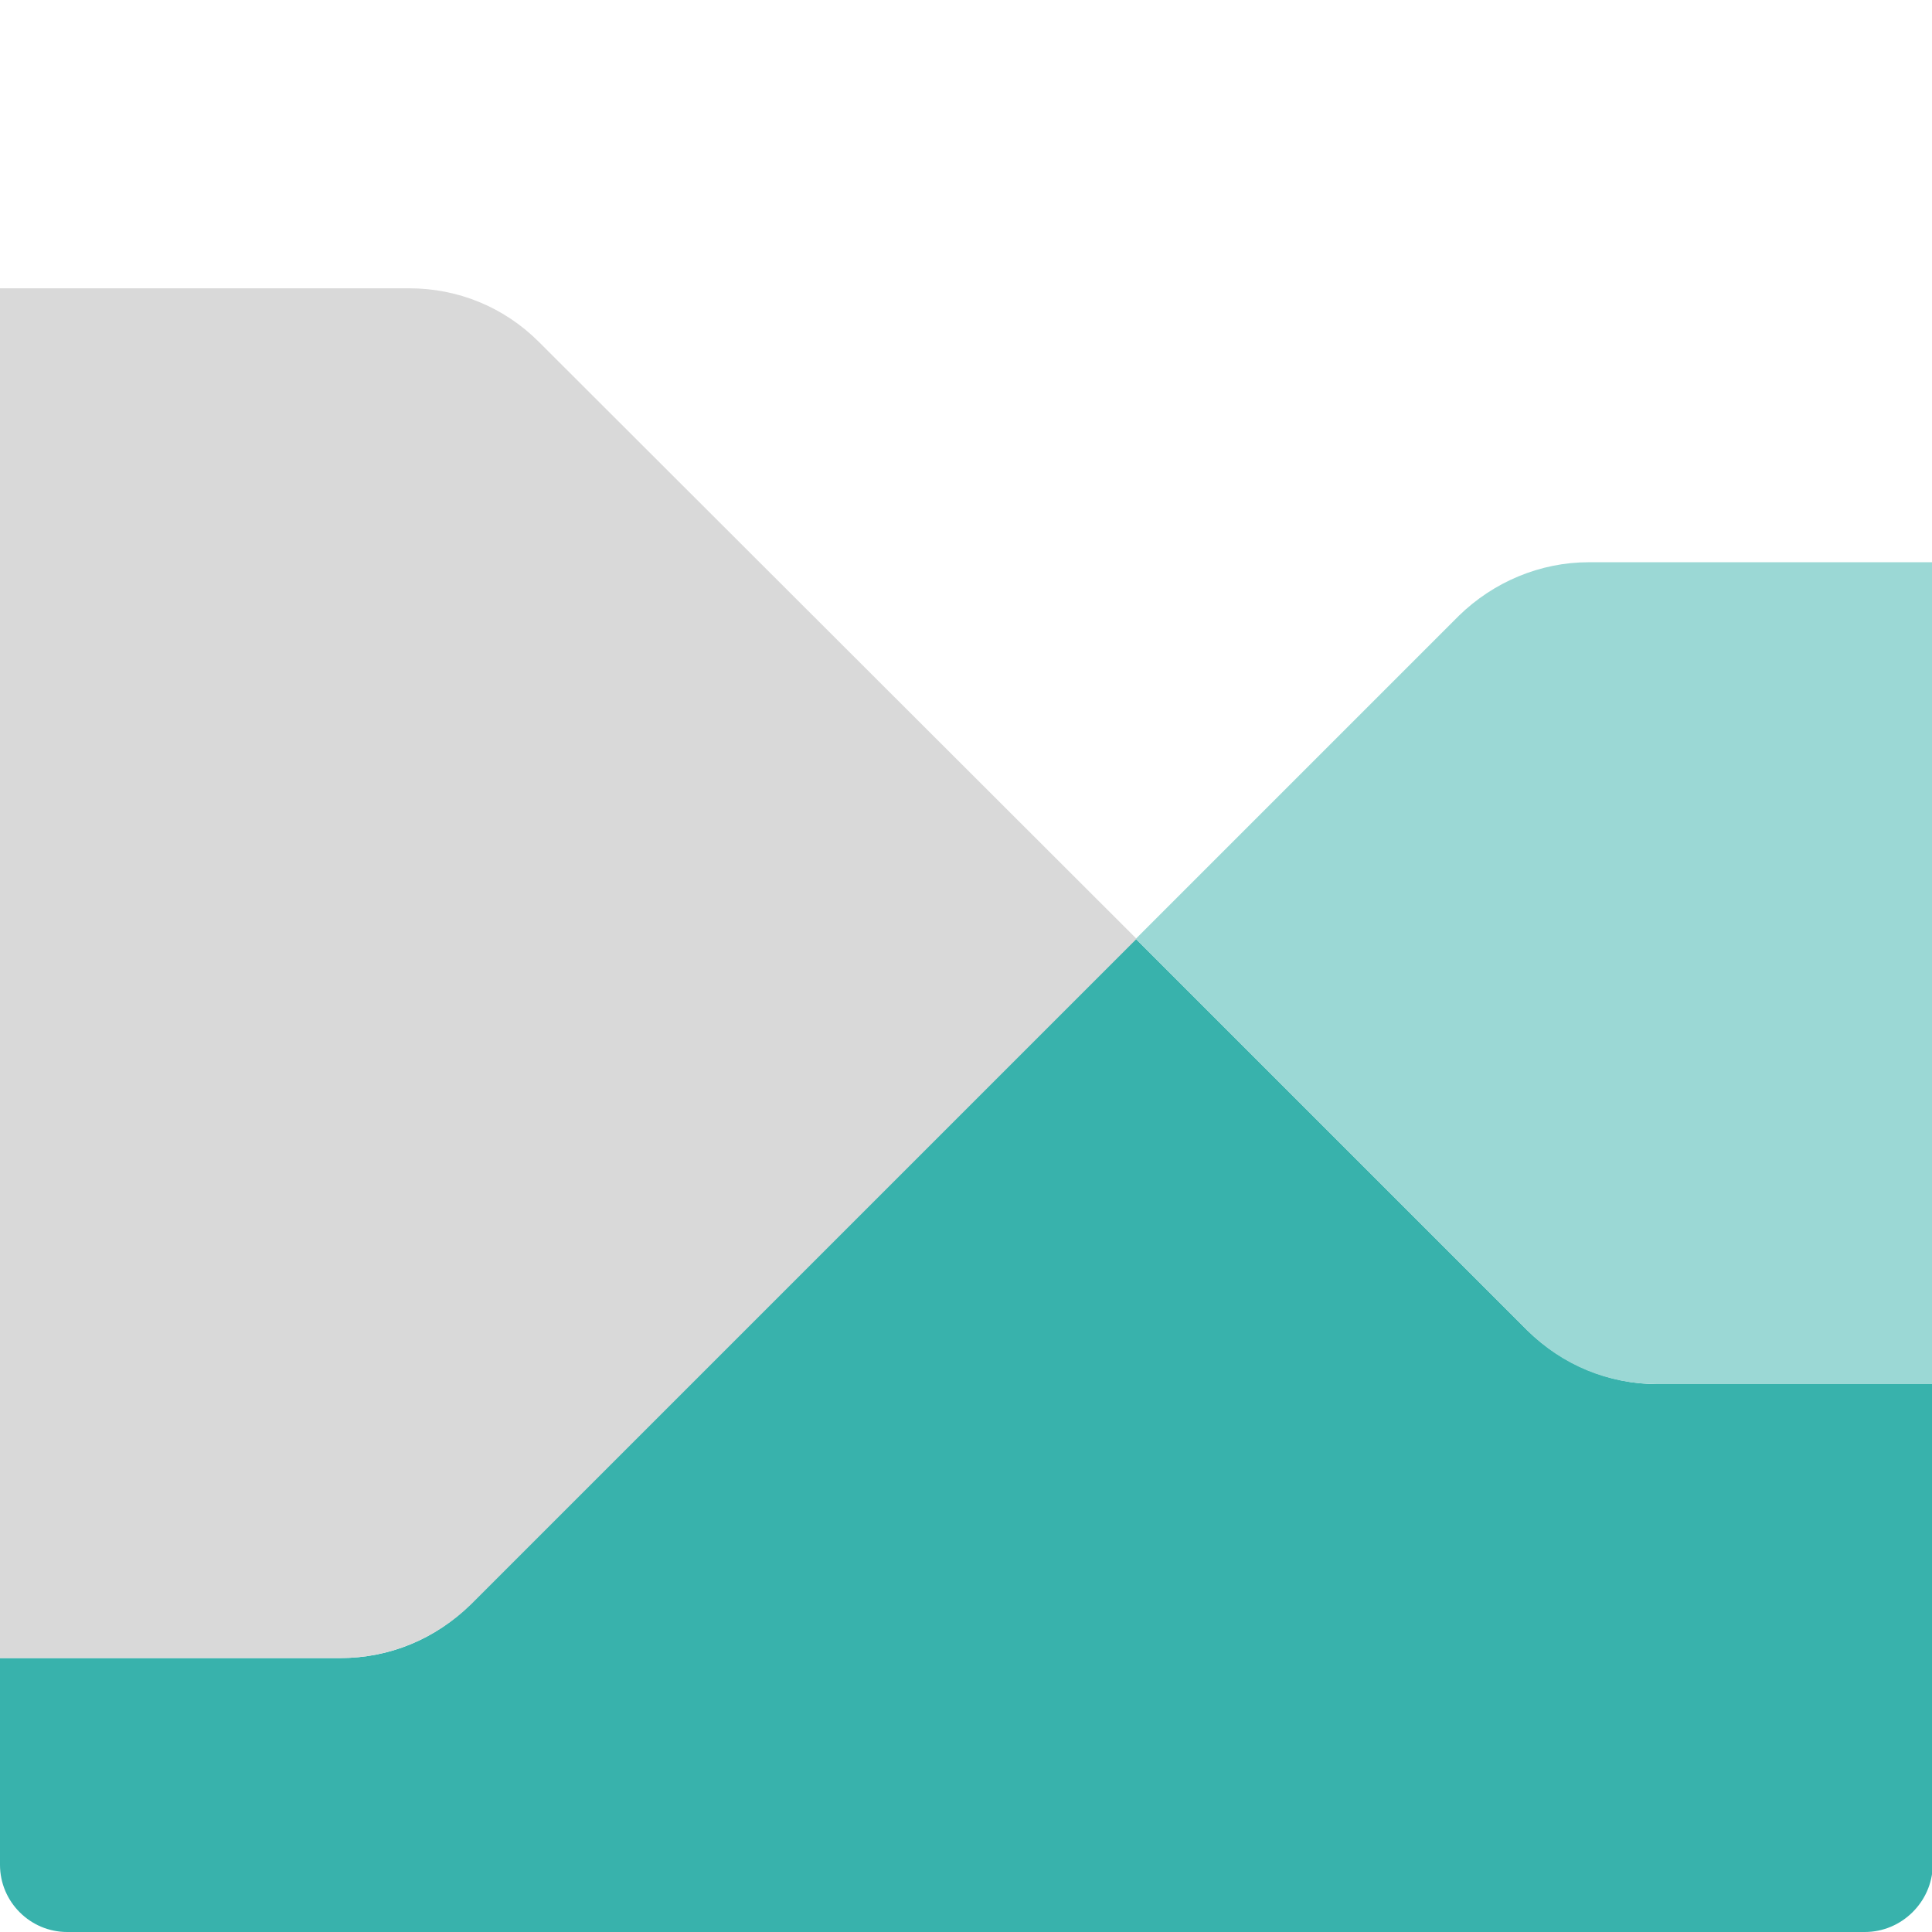 <?xml version="1.0" encoding="utf-8"?>
<!-- Generator: Adobe Illustrator 25.2.0, SVG Export Plug-In . SVG Version: 6.00 Build 0)  -->
<svg version="1.1" id="Subject_1_" xmlns="http://www.w3.org/2000/svg" xmlns:xlink="http://www.w3.org/1999/xlink" x="0px" y="0px"
	 viewBox="0 0 256 256" style="enable-background:new 0 0 256 256;" xml:space="preserve">
<style type="text/css">
	.st0{clip-path:url(#SVGID_2_);}
	.st1{fill:#38B2AC;}
	.st2{fill:#9BD8D5;}
	.st3{fill:#D9D9D9;}
</style>
<g>
	<defs>
		<path id="SVGID_1_" d="M247.1,256H8.9C4,256,0,252,0,247.1V8.9C0,4,4,0,8.9,0h238.3c4.9,0,8.9,4,8.9,8.9v238.3
			C256,252,252,256,247.1,256z"/>
	</defs>
	<clipPath id="SVGID_2_">
		<use xlink:href="#SVGID_1_"  style="overflow:visible;"/>
	</clipPath>
	<g class="st0">
		<g>
			<path class="st1" d="M266,183.4h-46.4c-6.4,0-12.6-2.6-17.2-7.1l-51.9-51.9l-88.2,88.2c-4.6,4.6-10.7,7.1-17.2,7.1H-6V256h272
				V183.4z"/>
		</g>
		<path class="st2" d="M266,74.5h-55.5c-6.4,0-12.6,2.6-17.2,7.1l-42.8,42.8l51.9,51.9c4.6,4.6,10.7,7.1,17.2,7.1H266V74.5z"/>
		<path class="st3" d="M71.4,45.3c-4.6-4.6-10.7-7.1-17.2-7.1H-6v181.5h51.2c6.4,0,12.6-2.6,17.2-7.1l88.2-88.2L71.4,45.3z"/>
	</g>
</g>
</svg>

